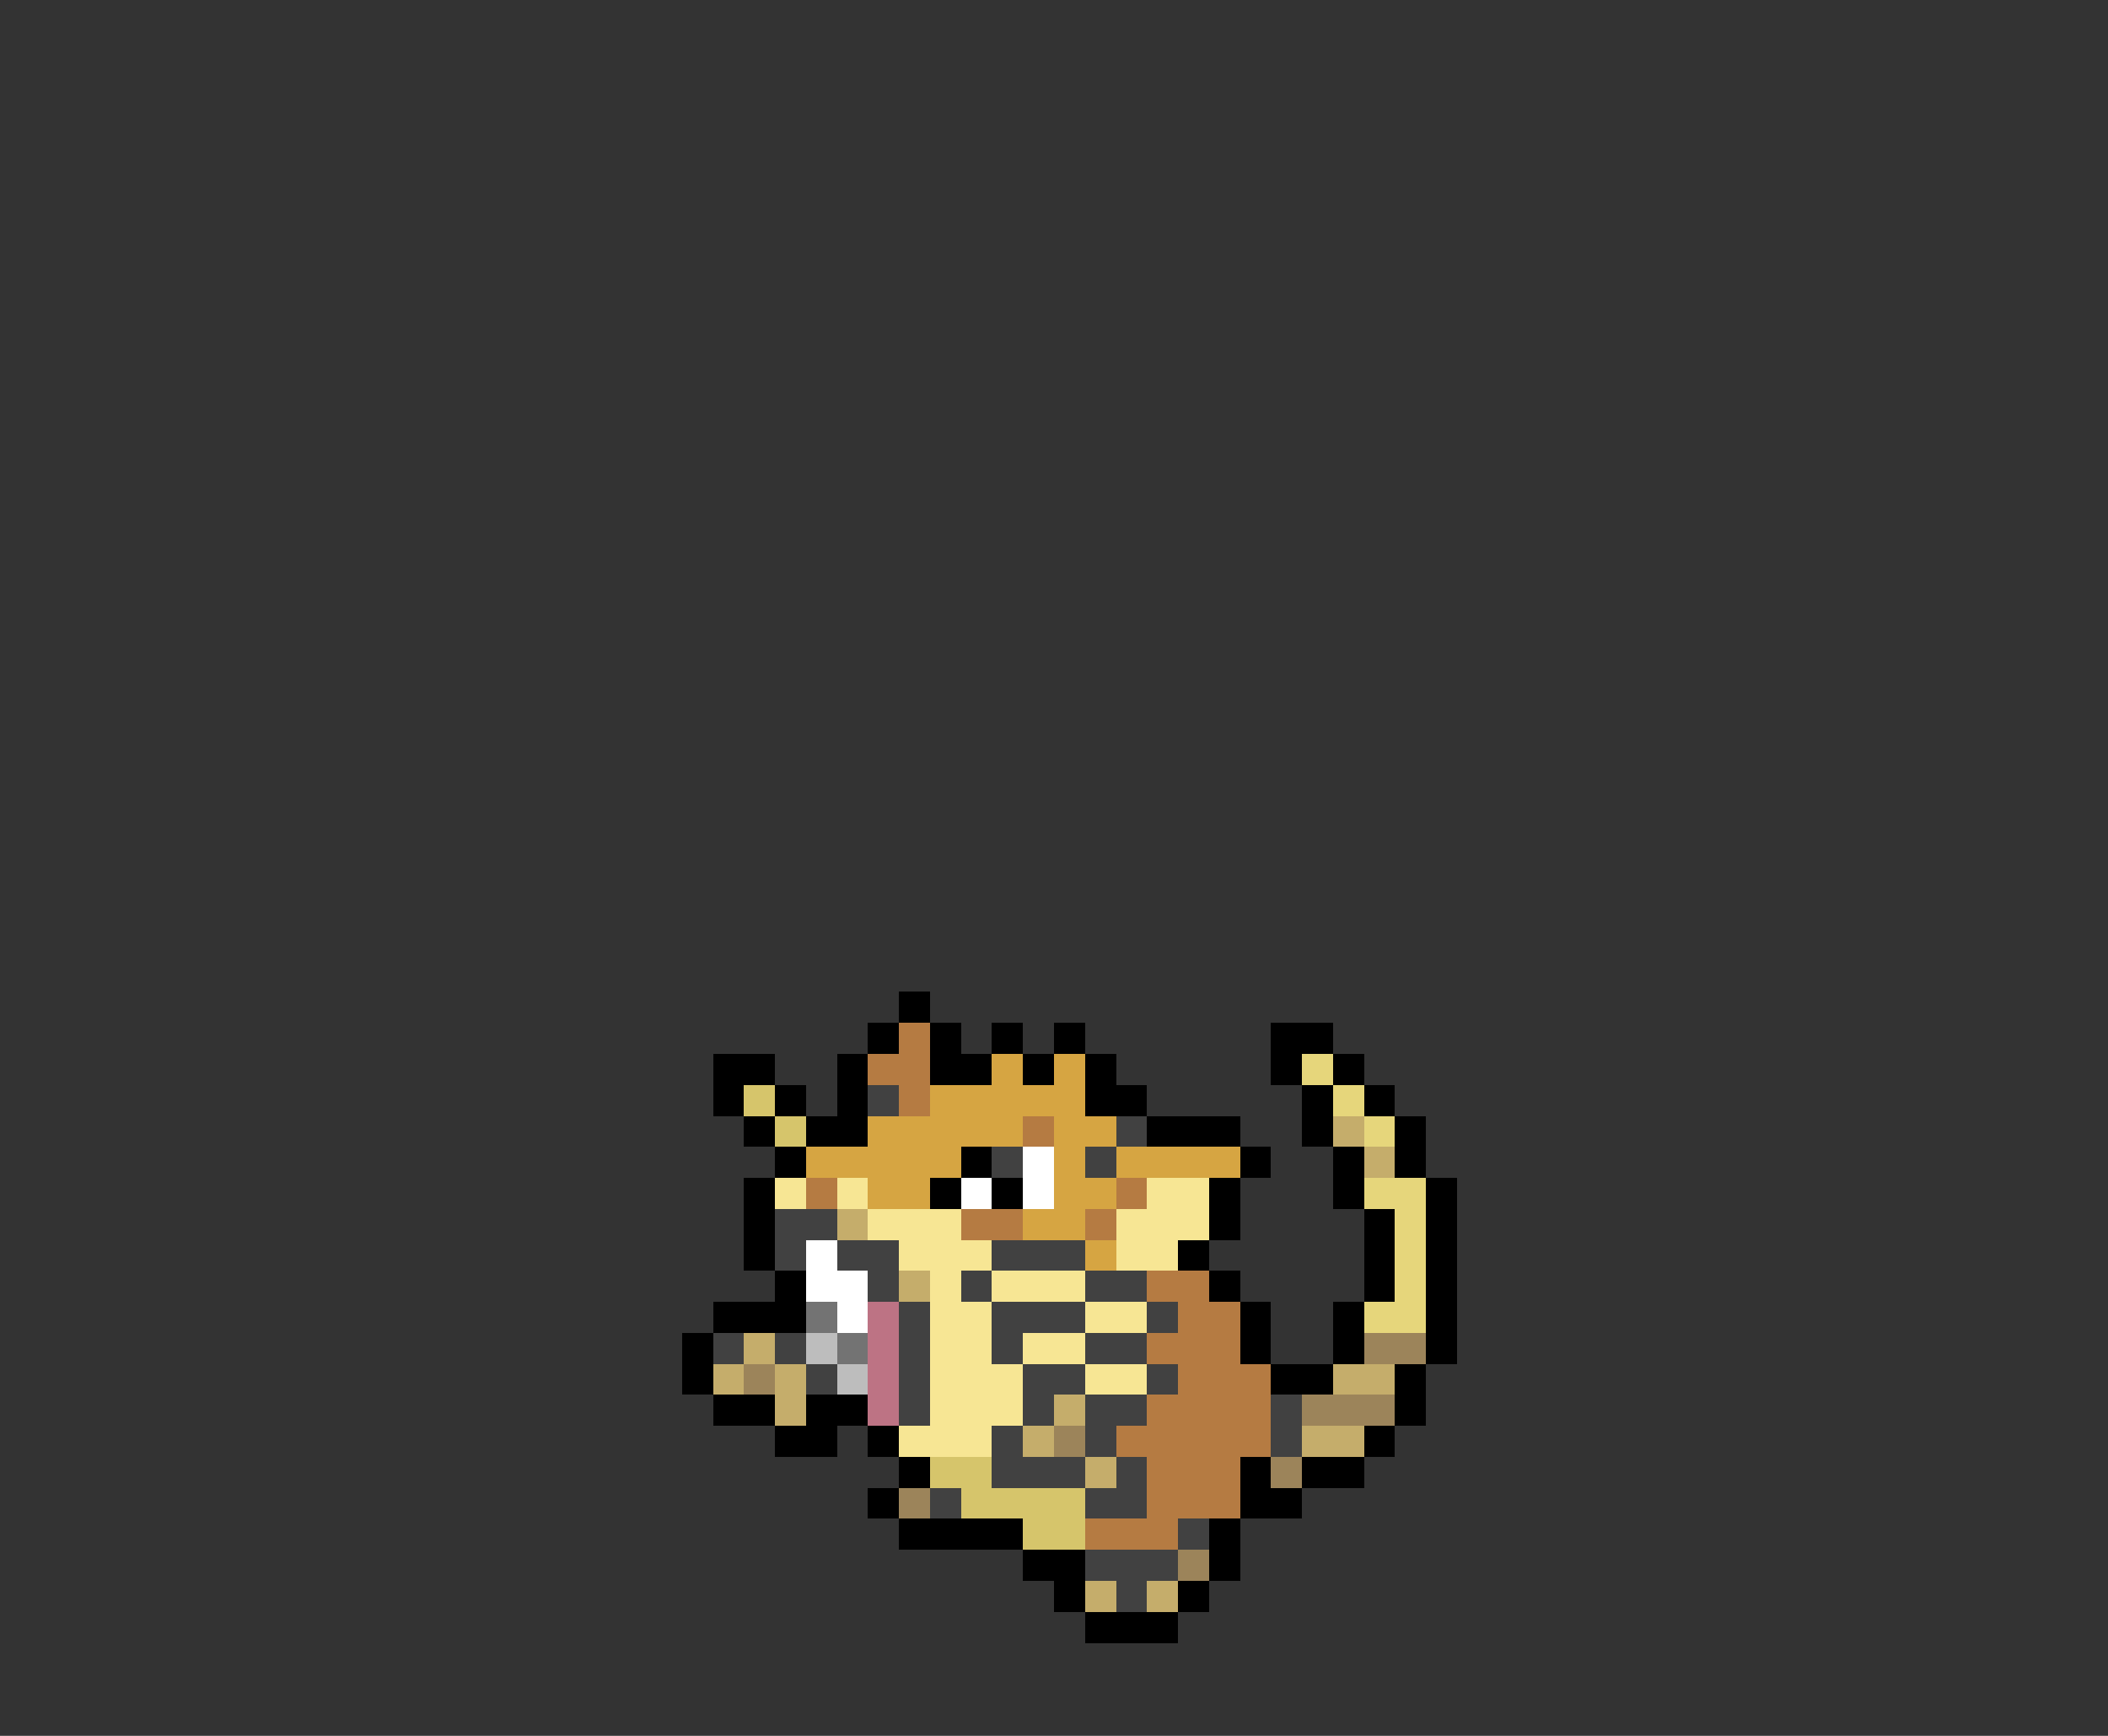 <svg xmlns="http://www.w3.org/2000/svg" viewBox="0 -0.5 68 56" shape-rendering="crispEdges">
<rect x="0" y="-0.5" width="68" height="56" fill="#333333" stroke="none"/>
<path stroke="#000000" d="M29 32h1M28 33h1M30 33h1M32 33h1M34 33h1M41 33h2M23 34h2M27 34h1M30 34h2M33 34h1M35 34h1M41 34h1M43 34h1M23 35h1M25 35h1M27 35h1M35 35h2M42 35h1M44 35h1M24 36h1M26 36h2M37 36h3M42 36h1M45 36h1M25 37h1M31 37h1M40 37h1M43 37h1M45 37h1M24 38h1M30 38h1M32 38h1M39 38h1M43 38h1M46 38h1M24 39h1M39 39h1M44 39h1M46 39h1M24 40h1M38 40h1M44 40h1M46 40h1M25 41h1M39 41h1M44 41h1M46 41h1M23 42h3M40 42h1M43 42h1M46 42h1M22 43h1M40 43h1M43 43h1M46 43h1M22 44h1M41 44h2M45 44h1M23 45h2M26 45h2M45 45h1M25 46h2M28 46h1M44 46h1M29 47h1M40 47h1M42 47h2M28 48h1M40 48h2M29 49h4M39 49h1M33 50h2M39 50h1M34 51h1M38 51h1M35 52h3" />
<path stroke="#b57b42" d="M29 33h1M28 34h2M29 35h1M33 36h1M26 38h1M36 38h1M31 39h2M35 39h1M37 41h2M38 42h2M37 43h3M38 44h3M37 45h4M36 46h5M37 47h3M37 48h3M35 49h3" />
<path stroke="#d6a542" d="M32 34h1M34 34h1M30 35h5M28 36h5M34 36h2M26 37h5M34 37h1M36 37h4M28 38h2M34 38h2M33 39h2M35 40h1" />
<path stroke="#e6d67b" d="M42 34h1M43 35h1M44 36h1M44 38h2M45 39h1M45 40h1M45 41h1M44 42h2" />
<path stroke="#d6c56b" d="M24 35h1M25 36h1M30 47h2M31 48h4M33 49h2" />
<path stroke="#414141" d="M28 35h1M36 36h1M32 37h1M35 37h1M25 39h2M25 40h1M27 40h2M32 40h3M28 41h1M31 41h1M35 41h2M29 42h1M32 42h3M37 42h1M23 43h1M25 43h1M29 43h1M32 43h1M35 43h2M26 44h1M29 44h1M33 44h2M37 44h1M29 45h1M33 45h1M35 45h2M41 45h1M32 46h1M35 46h1M41 46h1M32 47h3M36 47h1M30 48h1M35 48h2M38 49h1M35 50h3M36 51h1" />
<path stroke="#c5ad6b" d="M43 36h1M44 37h1M27 39h1M29 41h1M24 43h1M23 44h1M25 44h1M43 44h2M25 45h1M34 45h1M33 46h1M42 46h2M35 47h1M35 51h1M37 51h1" />
<path stroke="#ffffff" d="M33 37h1M31 38h1M33 38h1M26 40h1M26 41h2M27 42h1" />
<path stroke="#f7e694" d="M25 38h1M27 38h1M37 38h2M28 39h3M36 39h3M29 40h3M36 40h2M30 41h1M32 41h3M30 42h2M35 42h2M30 43h2M33 43h2M30 44h3M35 44h2M30 45h3M29 46h3" />
<path stroke="#737373" d="M26 42h1M27 43h1" />
<path stroke="#bd7384" d="M28 42h1M28 43h1M28 44h1M28 45h1" />
<path stroke="#bdbdbd" d="M26 43h1M27 44h1" />
<path stroke="#9c845a" d="M44 43h2M24 44h1M42 45h3M34 46h1M41 47h1M29 48h1M38 50h1" />
</svg>